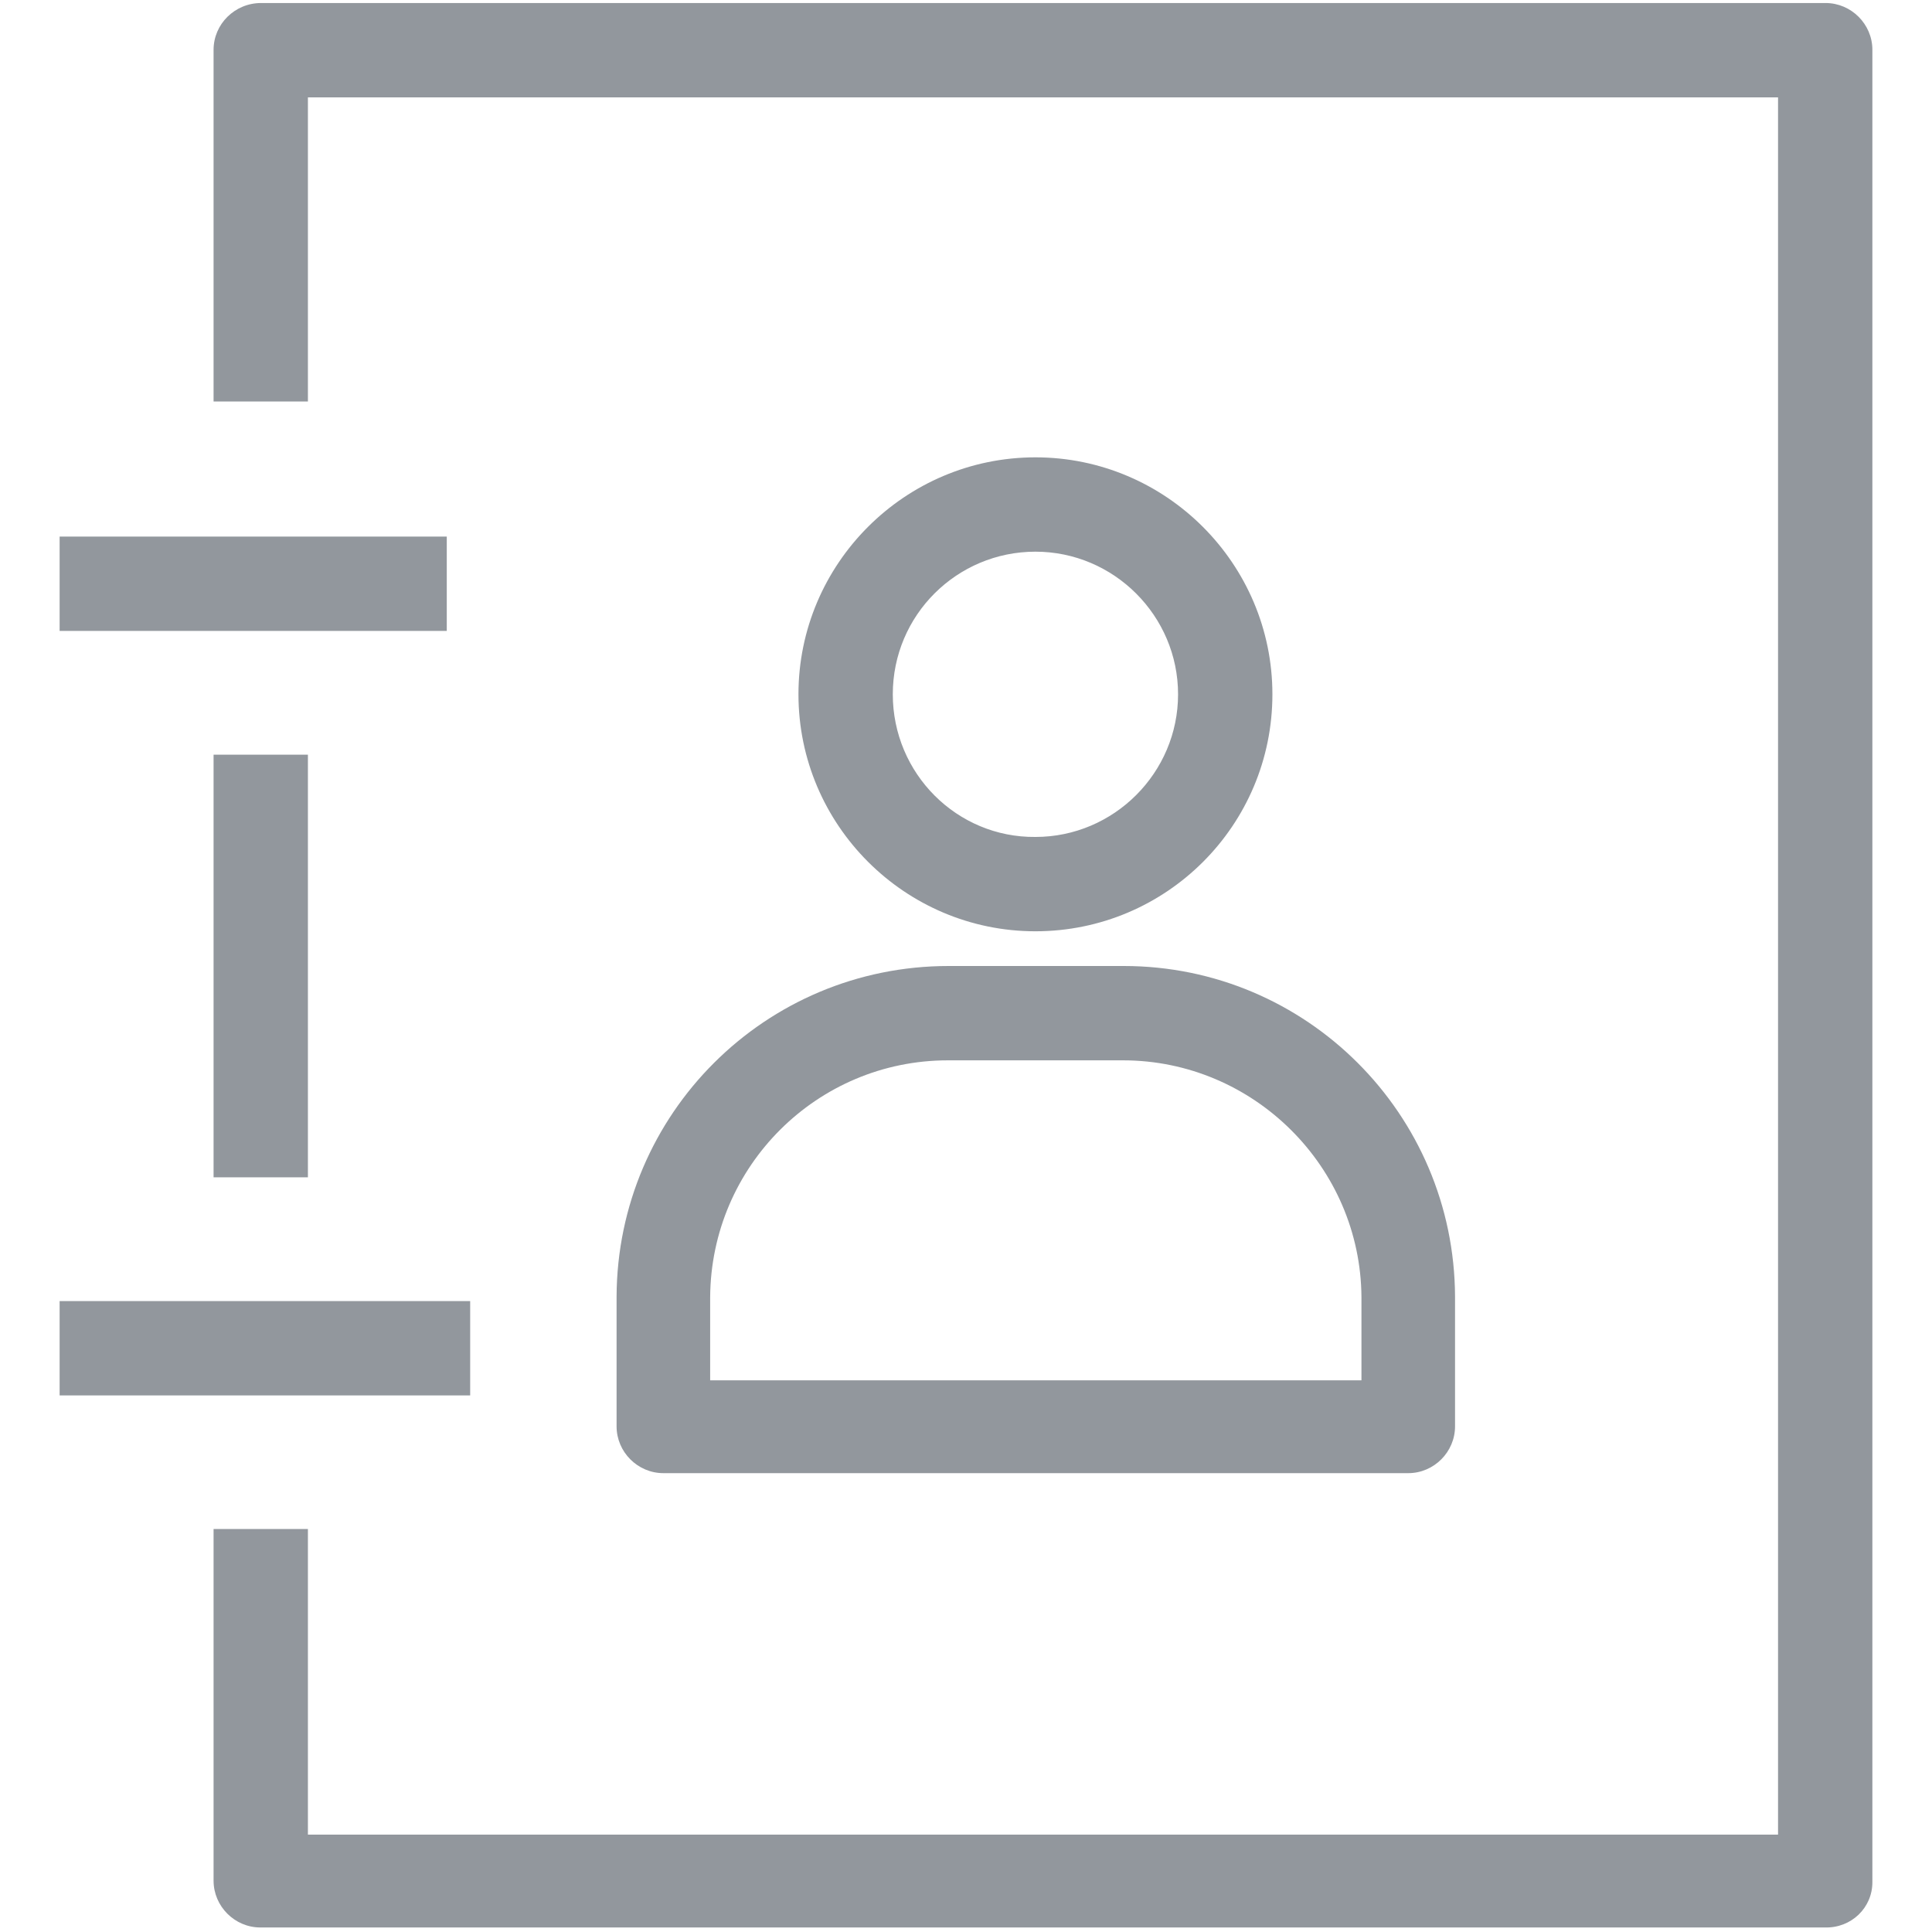 <?xml version="1.0" encoding="utf-8"?>
<!-- Generator: Adobe Illustrator 22.1.0, SVG Export Plug-In . SVG Version: 6.00 Build 0)  -->
<svg version="1.1" id="f4cb3e3c-0c57-4a03-b858-6811b3857f6f"
	 xmlns="http://www.w3.org/2000/svg" xmlns:xlink="http://www.w3.org/1999/xlink" x="0px" y="0px" viewBox="0 0 256 256"
	 enable-background="new 0 0 256 256" xml:space="preserve">
<g>
	<path fill="#92979D" d="M168.6,92c0-17.3-14.1-31.4-31.4-31.4S105.8,74.7,105.8,92s14.1,31.4,31.4,31.4S168.6,109.4,168.6,92z
		 M118.3,92c0-10.5,8.5-18.9,18.9-18.9s18.9,8.5,18.9,18.9s-8.5,18.9-18.9,18.9l0,0C126.8,111,118.3,102.5,118.3,92z"/>
	<path fill="#92979D" d="M81.7,171.8v17.2c0,3.4,2.8,6.2,6.2,6.2h98.7c3.4,0,6.2-2.8,6.2-6.2v-17.2c-0.1-24.2-19.7-43.8-43.9-43.8
		h-23.2C101.4,128,81.8,147.6,81.7,171.8z M125.6,140.5h23.2c17.3,0,31.5,14.1,31.6,31.4v11H94.1v-11
		C94.2,154.5,108.3,140.5,125.6,140.5z"/>
	<rect x="28.3" y="100" fill="#92979D" width="12.5" height="56"/>
	<path fill="#92979D" d="M248.1,249.4V6.6c0-3.4-2.8-6.2-6.2-6.2H34.6c-3.5,0-6.3,2.8-6.3,6.2v46.6h12.5V12.9h194.8v230.2H40.8
		v-40.5H28.3v46.6c0,3.4,2.8,6.2,6.2,6.2h207.3C245.3,255.5,248.1,252.8,248.1,249.4z"/>
	<rect x="7.9" y="172.4" fill="#92979D" width="54.4" height="12.5"/>
	<rect x="7.9" y="71.1" fill="#92979D" width="51.3" height="12.5"/>
</g>
</svg>
